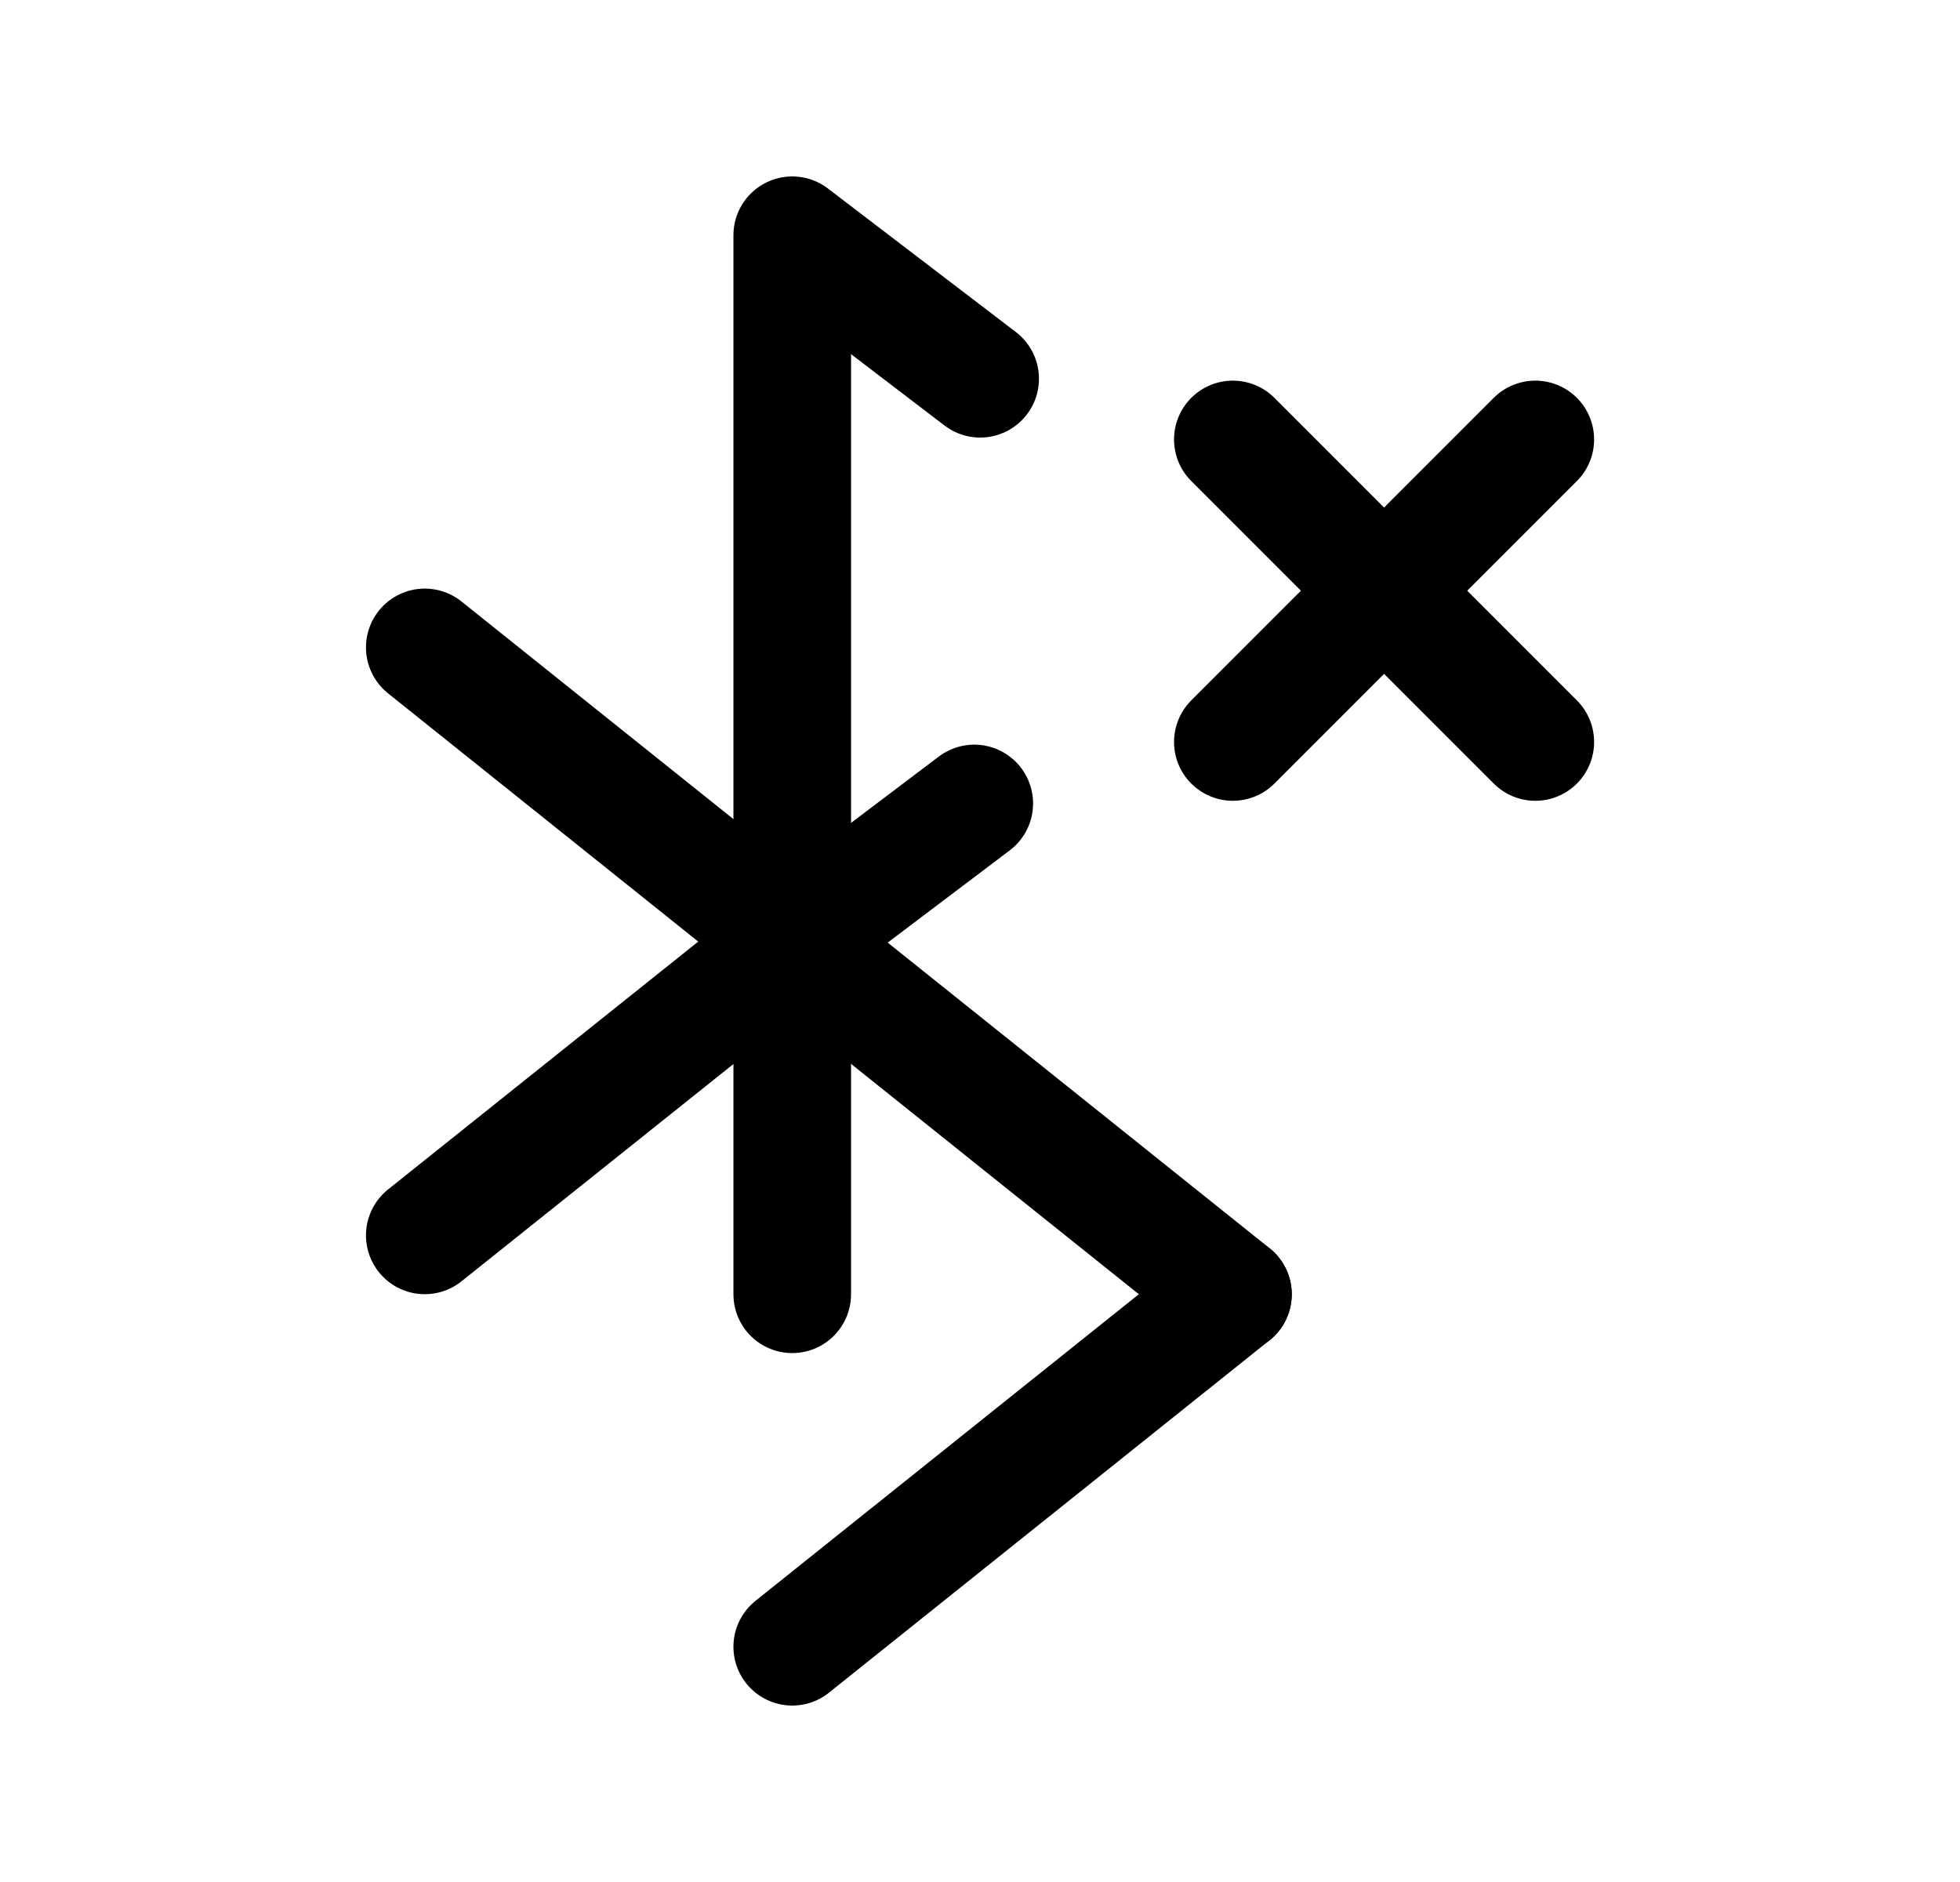 <svg width="25" height="24" viewBox="0 0 25 24" fill="none" xmlns="http://www.w3.org/2000/svg">
<path d="M12.502 4.83L10.105 3V16.505M15.726 16.505L10.105 21" stroke="black" stroke-width="1.5" stroke-linecap="round" stroke-linejoin="round"/>
<path d="M15.727 16.505L5.418 8.256" stroke="black" stroke-width="1.5" stroke-linecap="round" stroke-linejoin="round"/>
<path d="M5.418 15.754L10.106 12.009M10.106 12L12.427 10.246" stroke="black" stroke-width="1.5" stroke-linecap="round" stroke-linejoin="round"/>
<path d="M15.725 5.604L19.583 9.462M19.583 5.604L15.725 9.462" stroke="black" stroke-width="1.5" stroke-linecap="round" stroke-linejoin="round"/>
</svg>